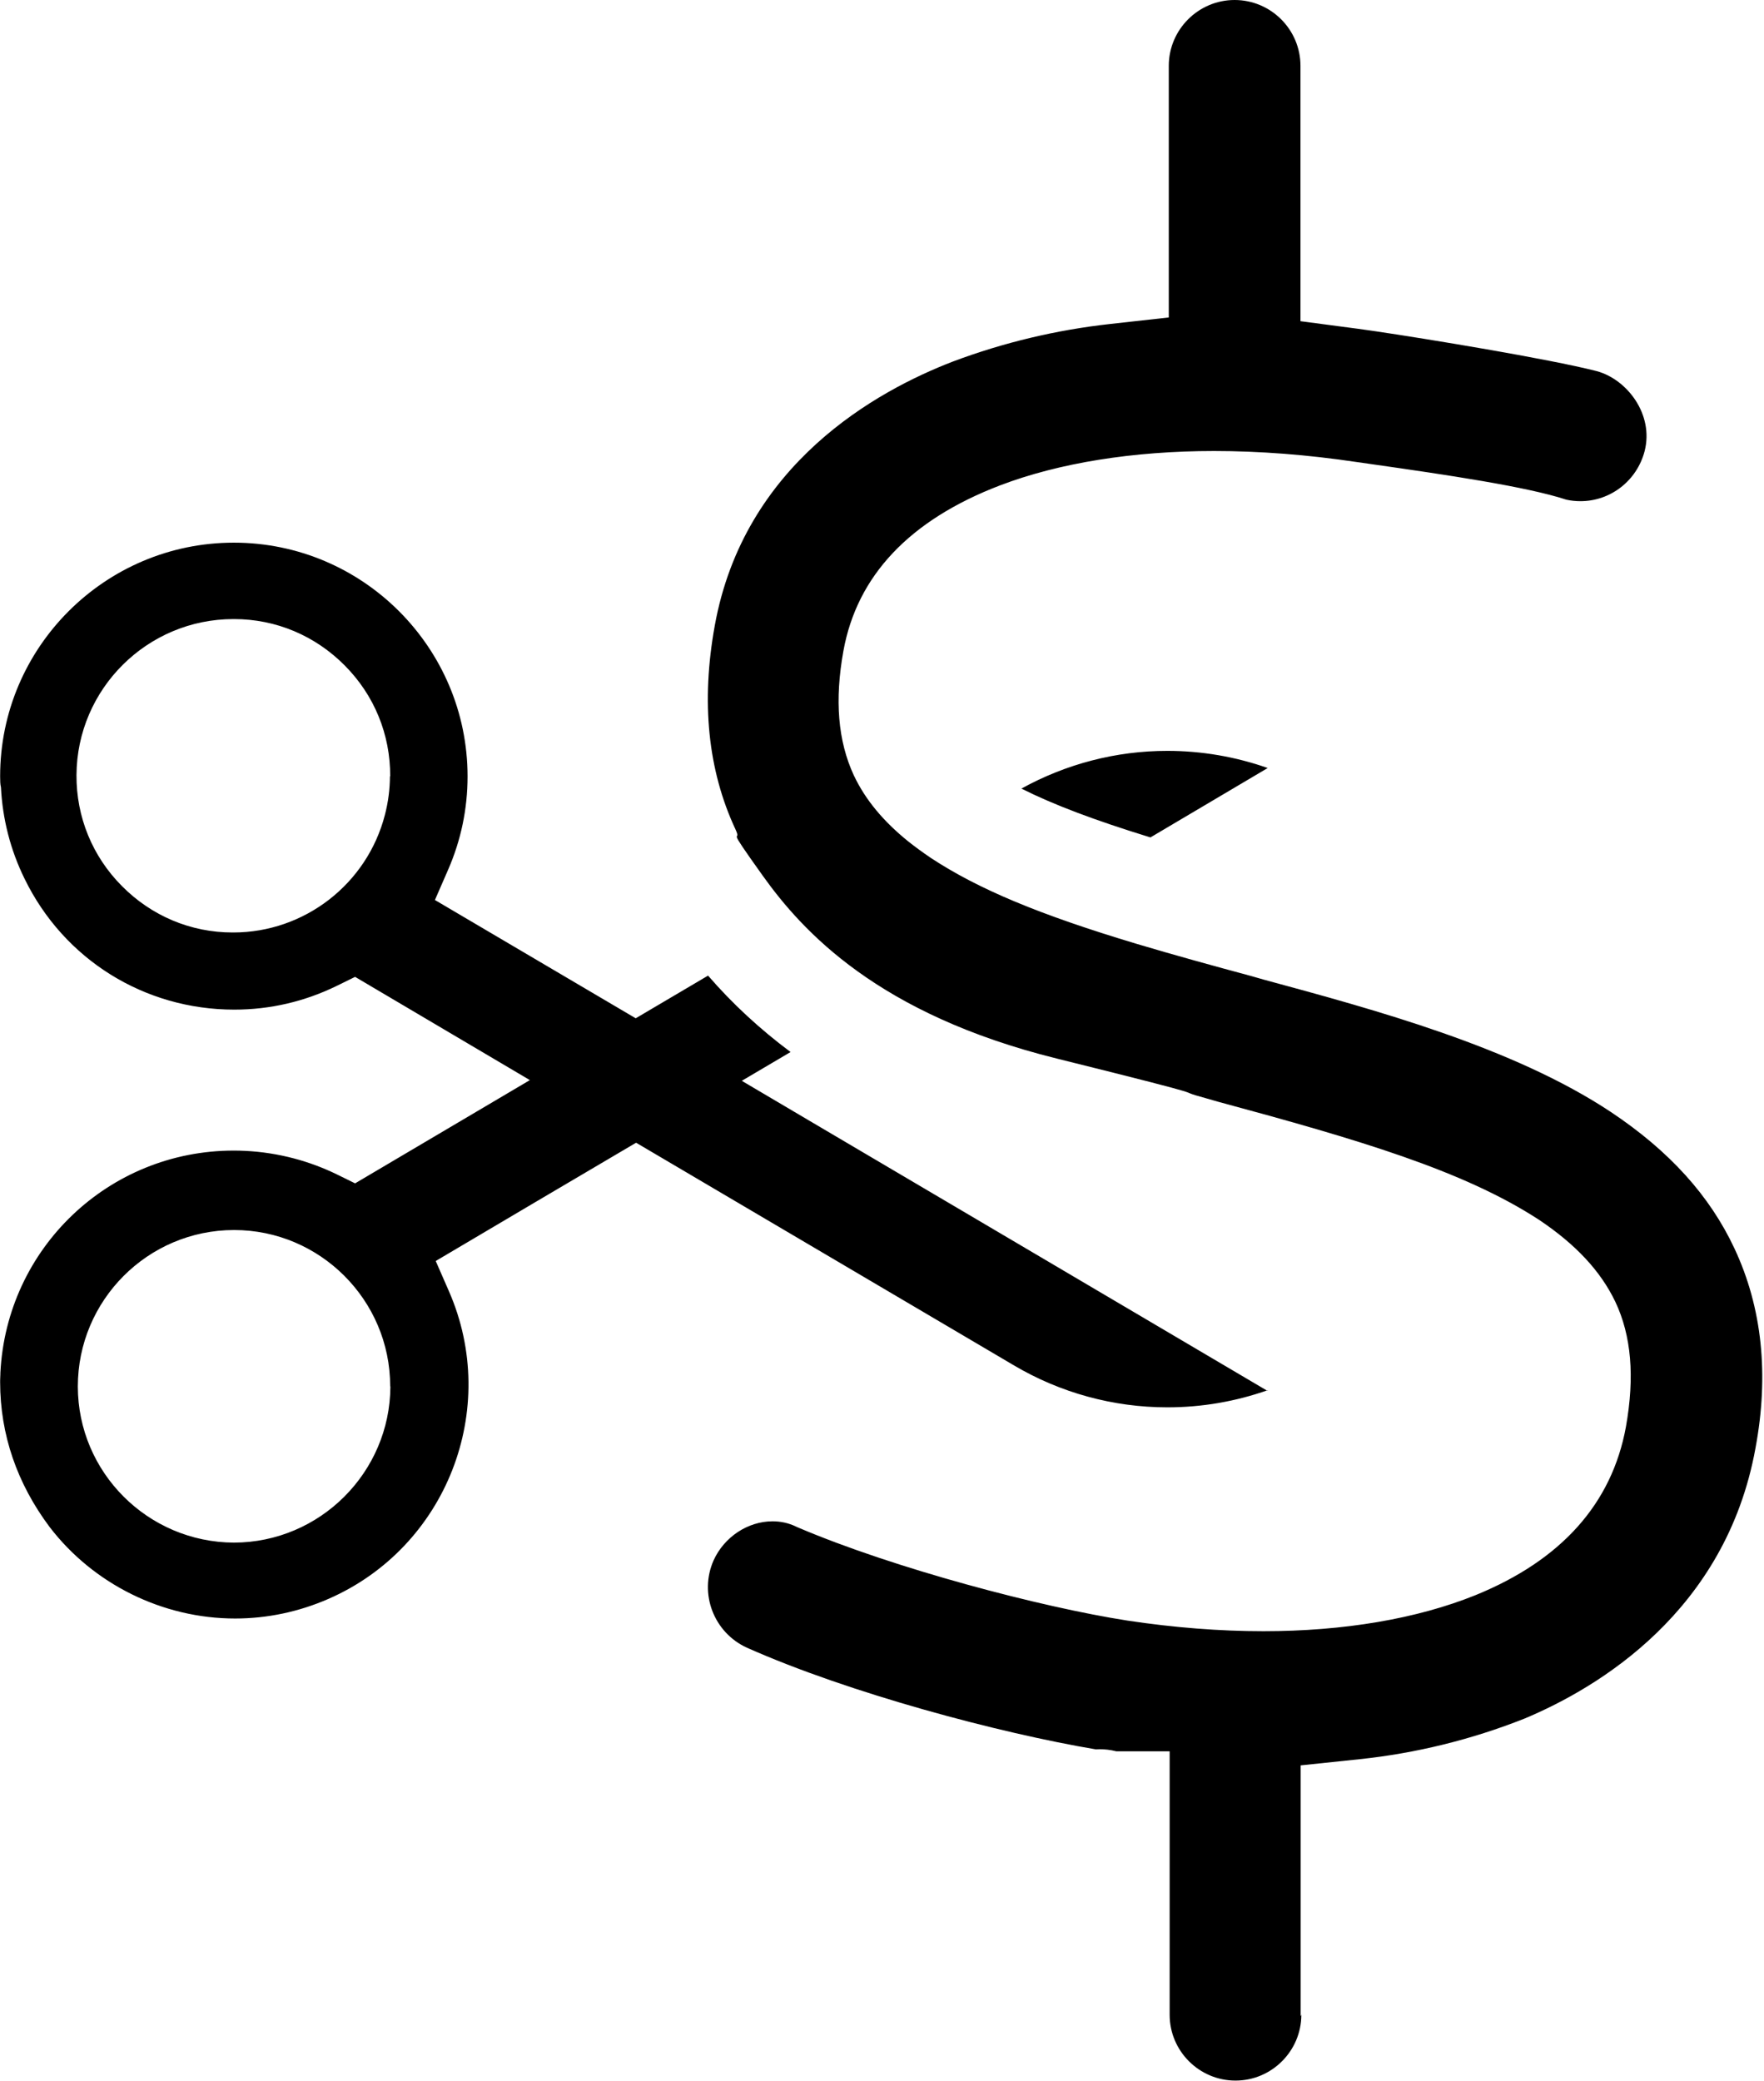 <svg xmlns="http://www.w3.org/2000/svg" viewBox="0 0 434 512"><path d="M283 206c-13.7-4.22-23.8-8.03-31.7-12 11-6.07 23.3-9.28 35.9-9.28 8.45 0 16.8 1.44 24.7 4.22l-28.9 17.1zm28.9 136c-7.89 2.78-16.2 4.22-24.7 4.22-13.3 0-26.3-3.57-37.7-10.3l-93-54.8-24.6 14.5-24.7 14.6 3.24 7.41c12.7 29-.547 63-29.6 75.7-7.32 3.2-15.1 4.84-23 4.84-17.8 0-34.9-8.44-45.7-22.6C4.26 365 .034 353 .034 340 .034 340 .034 339 .094 338v-.243c1.5-30.7 26.7-54.7 57.4-54.7 .943 0 1.9 .02 2.84 .071 4.04 .193 8.06 .821 12 1.86 3.64 .963 7.19 2.29 10.6 3.95l4.43 2.18 43-25.4-43-25.4-4.42 2.17c-7.97 3.91-16.5 5.89-25.3 5.89-22.1 0-41.9-12.3-51.6-32.2-3.48-7.08-5.42-14.7-5.81-22.5C.054 193 .034 192 .034 191c-.02-31.7 25.8-57.5 57.5-57.5 31.7 0 57.5 25.8 57.5 57.5 0 7.97-1.61 15.7-4.8 23l-3.23 7.41 49.4 29.1 17.8-10.5c6.03 6.97 12.8 13.2 20.3 18.8l-12 7.08 16.7 9.86 46.3 27.3 66.3 39.1zM96 191c.051-10.3-3.92-20-11.2-27.3-7.26-7.32-16.9-11.4-27.2-11.4h-.182c-21.2 0-38.5 17.2-38.6 38.4-.051 10.3 3.92 20 11.2 27.3 7.26 7.32 16.9 11.4 27.2 11.4h.172c17.5 0 32.9-11.9 37.3-28.9 .811-3.11 1.24-6.34 1.25-9.56zm0 150c-.03-21.2-17.3-38.4-38.4-38.4h-.051c-21.2 .03-38.4 17.3-38.4 38.5 .03 21.1 17.2 38.3 38.4 38.4 21.2-.051 38.4-17.3 38.5-38.4zm224 155v-61.7l14.5-1.52c13.9-1.46 27.6-4.84 40.6-10 18.1-7.58 49.5-26.3 56.8-66.5 3.38-18.1 1.64-34.6-5.15-49.1-6.07-13-16-24-30.4-33.6-24.1-16-58.2-25.2-85.5-32.6l-2.94-.842c-9.39-2.53-19.3-5.26-28.4-7.98-23.7-7.12-38.8-13.4-50.5-21.1l-.203-.142c-2.01-1.36-3.72-2.63-5.29-3.87-6.19-4.98-10.6-10.3-13.4-16.2l-.061-.122c-3.91-8.46-4.74-18.5-2.55-30.6 3.35-18.5 16.3-32.2 38.5-40.7 14.5-5.54 32.8-8.47 52.7-8.47 11.2 0 23 .912 35 2.7l3.35 .477c19.1 2.71 38.6 5.61 48.3 8.79 1.15 .253 2.31 .375 3.47 .375 7.44 0 13.9-5.05 15.8-12.3 2.33-9.08-4.35-17.7-11.8-19.7-12-3.06-42.2-8-54.2-9.77l-1.47-.213c-1.03-.152-2.04-.294-3.1-.436l-14.1-1.86V16.2c0-8.94-7.28-16.2-16.2-16.2s-16.2 7.28-16.2 16.2v61.9l-14.4 1.6c-13.2 1.46-26.2 4.55-38.6 9.2-18.8 7.21-51.5 25.2-58.7 65-3.41 18.8-1.69 35.6 5.08 50.1 1.88 4-3.13-2.36 6.7 11.4s28.4 34.1 72.3 45 26.8 7.07 36.8 9.79l2.93 .842c34.5 9.32 60.3 16.9 78.9 29l.142 .091c9.03 6.06 15.1 12.6 18.7 20.1 3.95 8.34 4.82 18.4 2.62 30.8-3.46 18.9-15.9 32.8-37 41.4-14.4 5.81-32.4 8.87-52.2 8.87-10.7 0-21.9-.872-33.5-2.62-21.2-3.3-57.3-12.8-81-22.9l-.284-.122-.274-.132c-1.77-.842-3.69-1.26-5.7-1.26-6.09 0-11.9 3.86-14.5 9.6-3.64 8.19 .061 17.8 8.21 21.5 25.2 11.2 62.1 21 85.8 25 .335-.02 .669-.03 1-.03 1.16 0 2.55 .122 4.09 .517h13.1v64.8c0 8.94 7.28 16.2 16.2 16.2s16.2-7.28 16.2-16.2z"/></svg>